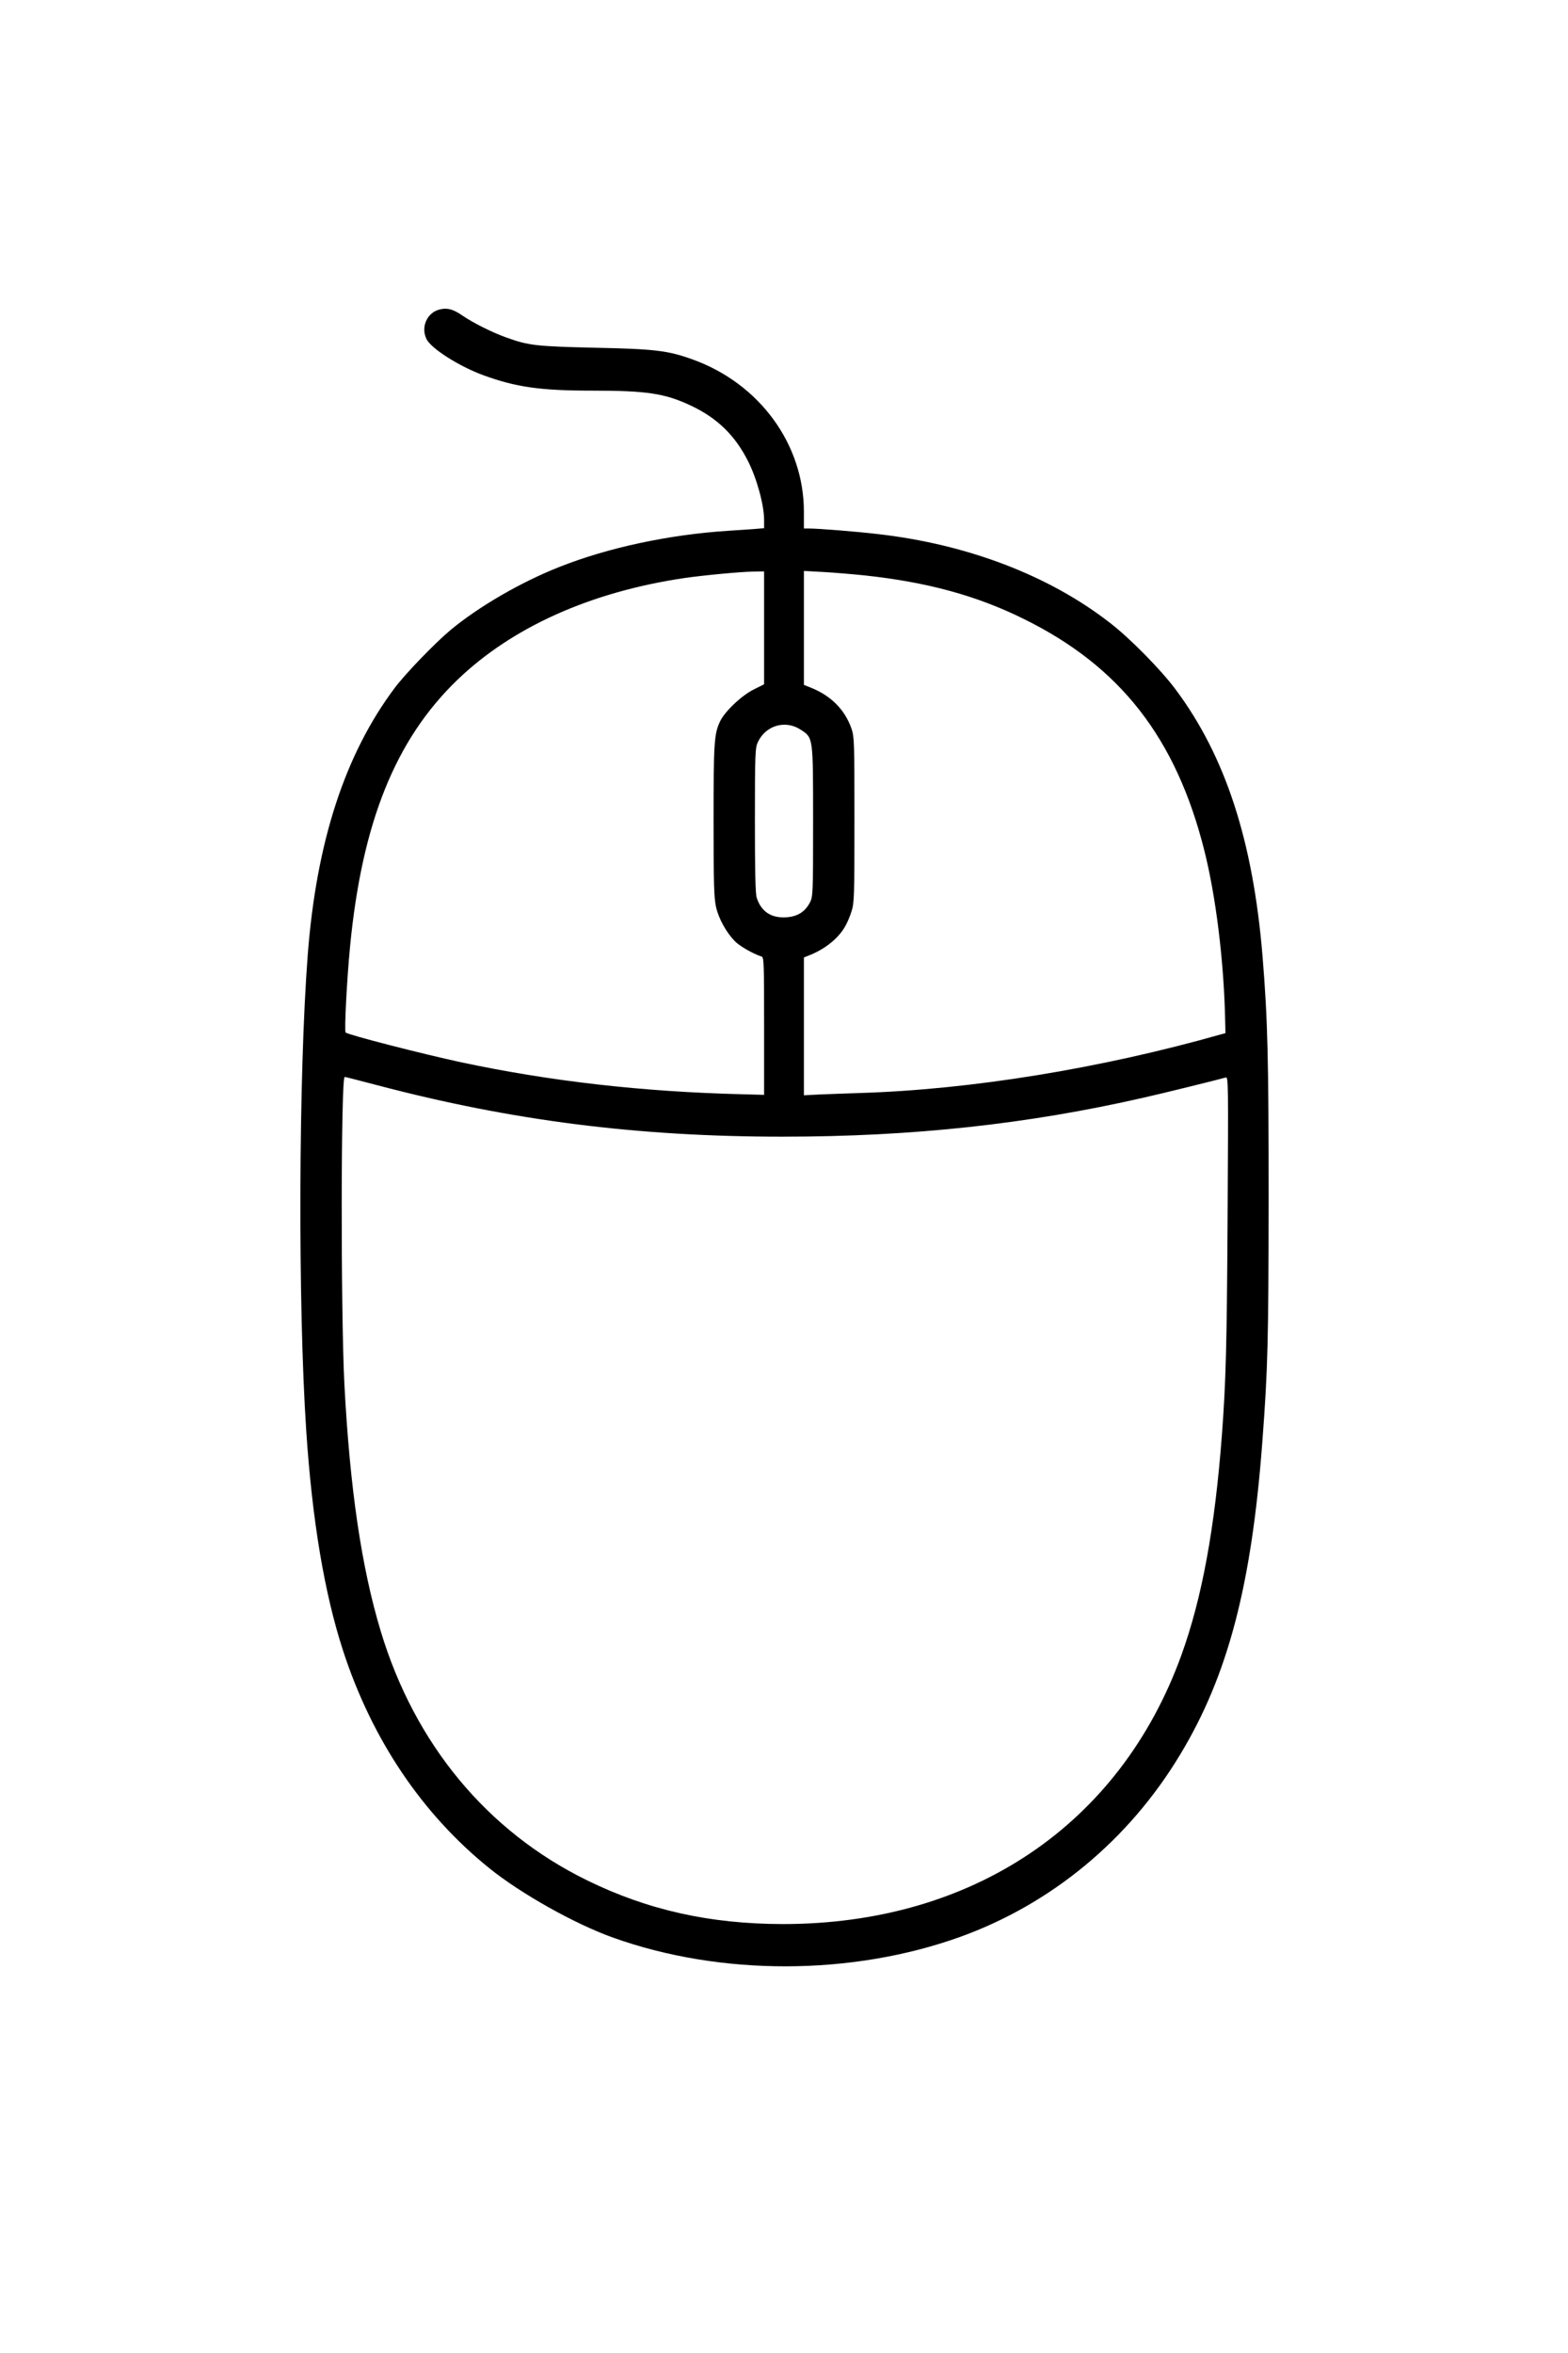 <?xml version="1.0" standalone="no"?>
<!DOCTYPE svg PUBLIC "-//W3C//DTD SVG 20010904//EN"
 "http://www.w3.org/TR/2001/REC-SVG-20010904/DTD/svg10.dtd">
<svg version="1.0" xmlns="http://www.w3.org/2000/svg"
 width="1024pt" height="1536pt" viewBox="0 0 1024 1536"
 preserveAspectRatio="xMidYMid meet">
<g transform="translate(0,1536) scale(0.1,-0.1)"
fill="#000000" stroke="none">
<path d="M2872 13340 c-83 -20 -125 -114 -87 -193 30 -62 214 -179 373 -237
212 -77 369 -100 707 -100 359 0 476 -18 643 -96 174 -81 291 -194 377 -364
58 -115 105 -286 105 -385 l0 -53 -72 -6 c-40 -3 -113 -8 -163 -11 -387 -25
-784 -110 -1102 -236 -251 -99 -527 -259 -711 -412 -104 -87 -294 -284 -366
-380 -323 -432 -509 -1001 -566 -1737 -60 -777 -65 -2286 -10 -3110 39 -588
119 -1061 240 -1434 189 -581 516 -1067 955 -1421 207 -167 560 -365 810 -454
703 -251 1557 -249 2265 5 596 215 1101 632 1437 1190 312 516 467 1106 537
2044 36 476 40 657 41 1580 0 927 -6 1173 -40 1590 -62 750 -242 1304 -568
1740 -93 125 -294 330 -423 430 -397 311 -933 517 -1524 584 -136 16 -387 36
-447 36 l-33 0 0 110 c0 440 -290 837 -728 994 -161 58 -247 68 -637 76 -384
9 -432 14 -579 67 -92 33 -216 95 -286 143 -61 42 -98 52 -148 40z m2118
-2079 l0 -368 -66 -33 c-80 -39 -191 -144 -222 -210 -38 -81 -42 -136 -42
-647 0 -411 3 -506 16 -563 17 -76 66 -165 122 -223 32 -33 117 -82 175 -101
16 -5 17 -36 17 -454 l0 -449 -147 4 c-647 16 -1253 85 -1833 209 -251 54
-735 178 -753 194 -9 8 8 343 29 560 78 810 296 1352 701 1742 358 344 868
573 1478 664 131 19 364 41 458 43 l67 1 0 -369z m655 343 c410 -44 733 -132
1040 -284 631 -310 995 -777 1180 -1512 76 -302 128 -725 136 -1108 l2 -84
-29 -8 c-785 -223 -1635 -361 -2359 -383 -99 -3 -222 -8 -272 -10 l-93 -5 0
450 0 450 28 11 c103 39 193 109 238 186 15 24 35 71 45 104 18 56 19 100 19
598 0 506 -1 541 -19 594 -44 126 -136 218 -273 271 l-38 15 0 372 0 372 128
-7 c70 -4 190 -14 267 -22z m-415 -1008 c81 -53 80 -44 80 -599 0 -468 -1
-489 -20 -527 -32 -62 -81 -93 -155 -98 -98 -6 -163 36 -193 127 -9 24 -12
175 -12 505 0 437 2 474 19 511 51 110 181 148 281 81z m-2763 -2321 c874
-230 1695 -335 2643 -335 847 0 1599 81 2360 255 113 25 497 120 534 131 18 6
18 -20 13 -907 -5 -855 -11 -1072 -37 -1424 -46 -609 -130 -1067 -265 -1440
-401 -1107 -1364 -1756 -2605 -1755 -473 1 -879 91 -1275 285 -653 319 -1126
890 -1348 1625 -127 420 -202 934 -238 1615 -24 475 -23 2005 2 2005 5 0 102
-25 216 -55z"/>
</g>
</svg>

